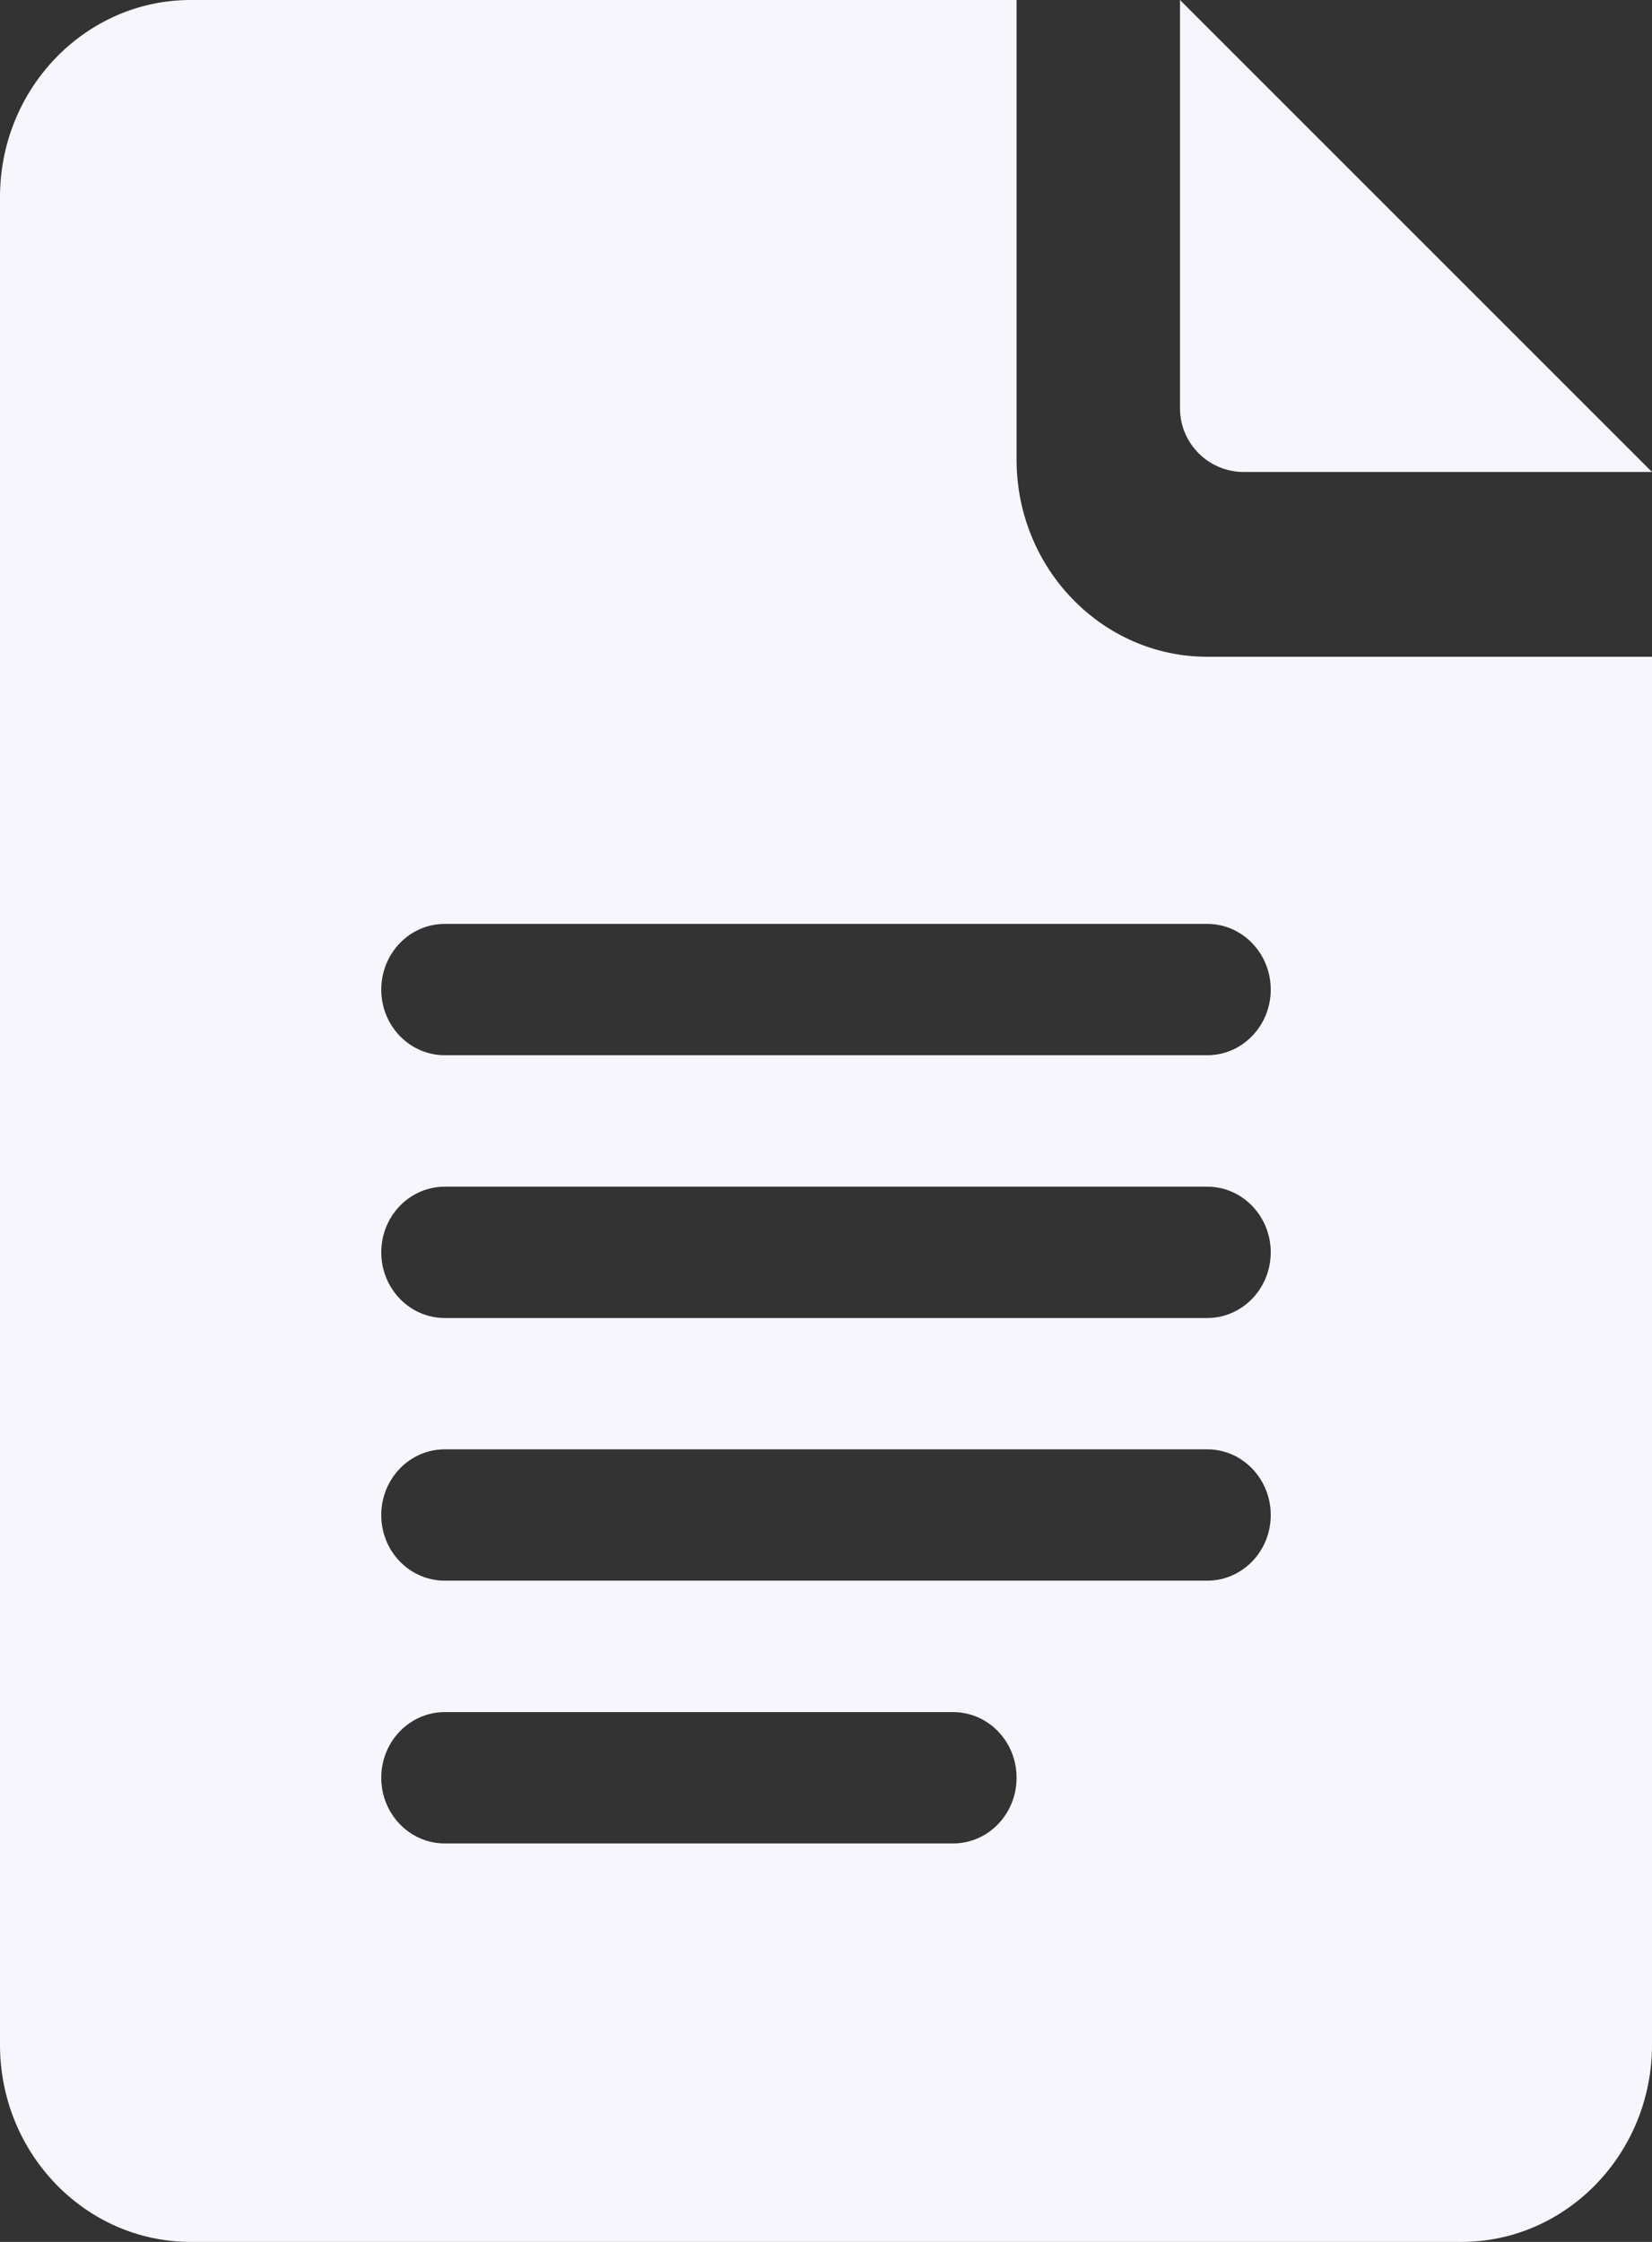 <svg width="14" height="19" viewBox="0 0 14 19" fill="none" xmlns="http://www.w3.org/2000/svg">
<rect x="0" y="0" width="14" height="19" fill="#333333" stroke="none"/>
<path d="M1.615 19H12.385C13.275 19 14 18.251 14 17.33V5.566H10.231C9.34 5.566 8.615 4.817 8.615 3.896V0H1.615C0.725 0 0 0.749 0 1.67V17.33C0 18.251 0.725 19 1.615 19ZM3.769 7.83H10.231C10.528 7.83 10.769 8.079 10.769 8.387C10.769 8.694 10.528 8.943 10.231 8.943H3.769C3.472 8.943 3.231 8.694 3.231 8.387C3.231 8.079 3.472 7.83 3.769 7.83ZM3.769 10.057H10.231C10.528 10.057 10.769 10.306 10.769 10.613C10.769 10.921 10.528 11.17 10.231 11.17H3.769C3.472 11.17 3.231 10.921 3.231 10.613C3.231 10.306 3.472 10.057 3.769 10.057ZM3.769 12.283H10.231C10.528 12.283 10.769 12.532 10.769 12.84C10.769 13.148 10.528 13.396 10.231 13.396H3.769C3.472 13.396 3.231 13.148 3.231 12.84C3.231 12.532 3.472 12.283 3.769 12.283ZM3.769 14.51H8.077C8.375 14.51 8.615 14.759 8.615 15.066C8.615 15.374 8.375 15.623 8.077 15.623H3.769C3.472 15.623 3.231 15.374 3.231 15.066C3.231 14.759 3.472 14.51 3.769 14.51Z" fill="#F7F6FC"/>
<path d="M10.54 4H14L10 0V3.46C10 3.758 10.242 4 10.54 4Z" fill="#F7F6FC"/>
</svg>
